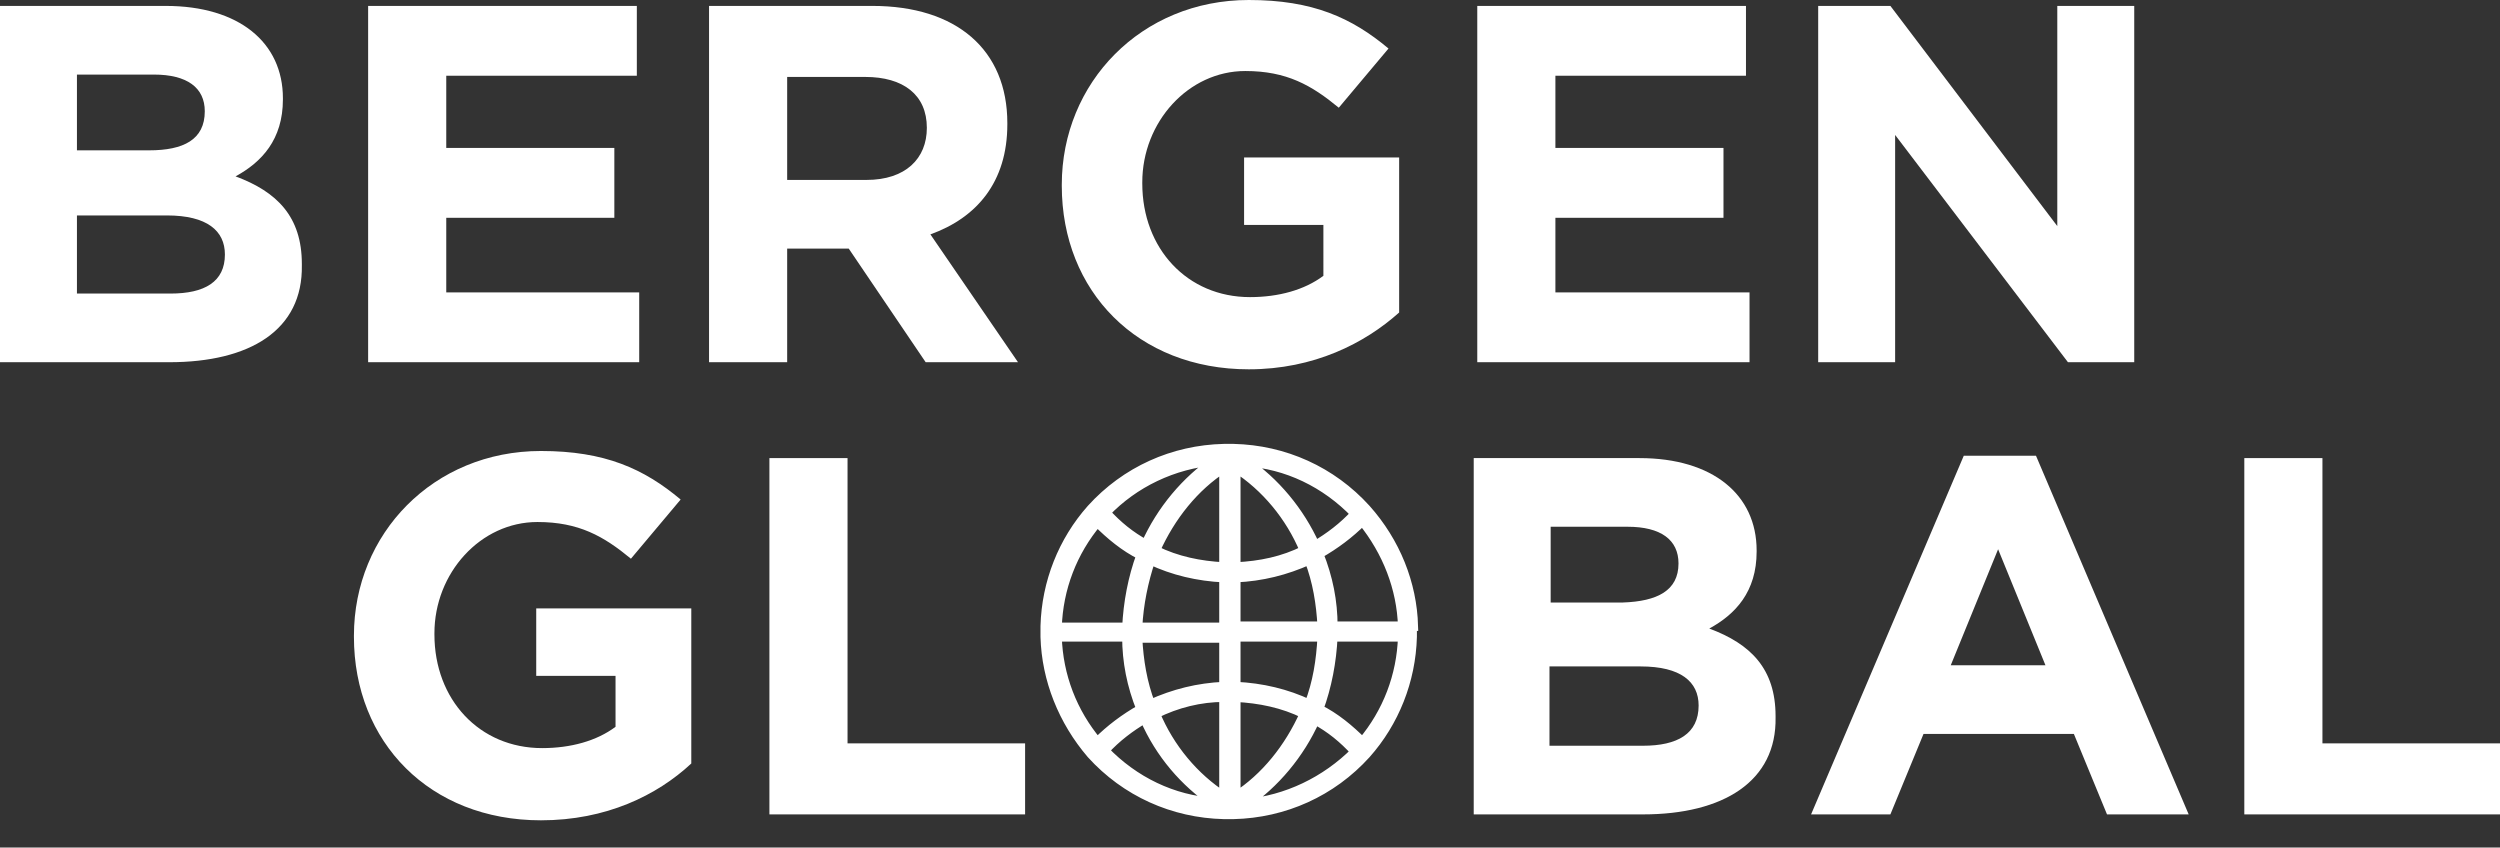 <?xml version="1.0" encoding="utf-8"?>
<!-- Generator: Adobe Illustrator 26.5.0, SVG Export Plug-In . SVG Version: 6.00 Build 0)  -->
<svg version="1.1" id="Layer_1" xmlns="http://www.w3.org/2000/svg" xmlns:xlink="http://www.w3.org/1999/xlink" x="0px" y="0px"
	 viewBox="0 0 211.2 71.6" style="enable-background:new 0 0 211.2 71.6;" xml:space="preserve">
<rect x="0" y="0" width="211.2" height="71.6" fill="#333333" stroke="none"/>
<style type="text/css">
	.st0{fill:#FFFFFF;}
	.st1{fill:#FFFFFF;stroke:#FFFFFF;stroke-width:0.8;stroke-miterlimit:10;}
</style>
<g>
	<g>
		<path class="st0" d="M14.3,30.6H0V0.5h14c6.2,0,9.9,3.1,9.9,7.8v0.1c0,3.4-1.8,5.3-4,6.5c3.5,1.3,5.6,3.4,5.6,7.4v0.1
			C25.6,27.9,21.1,30.6,14.3,30.6z M17.3,9.4c0-2-1.5-3.1-4.3-3.1H6.5v6.4h6.1C15.5,12.7,17.3,11.8,17.3,9.4L17.3,9.4z M19,21.5
			c0-2-1.5-3.3-4.9-3.3H6.5v6.6h7.9C17.3,24.8,19,23.8,19,21.5L19,21.5z"/>
		<path class="st0" d="M31.1,30.6V0.5h22.7v5.9H37.7v6.1h14.2v5.9H37.7v6.3H54v5.9H31.1z"/>
		<path class="st0" d="M78.2,30.6L71.7,21h-5.2v9.6h-6.6V0.5h13.8c7.1,0,11.4,3.7,11.4,9.9v0.1c0,4.9-2.6,7.9-6.5,9.3L86,30.6H78.2z
			 M78.3,10.8c0-2.8-2-4.3-5.2-4.3h-6.6v8.7h6.7C76.5,15.2,78.3,13.4,78.3,10.8L78.3,10.8z"/>
		<path class="st0" d="M105.5,31.2c-9.4,0-15.8-6.6-15.8-15.5v-0.1C89.7,7,96.4,0,105.5,0c5.4,0,8.7,1.5,11.8,4.1l-4.2,5
			c-2.3-1.9-4.4-3.1-7.9-3.1c-4.8,0-8.7,4.3-8.7,9.4v0.1c0,5.5,3.8,9.6,9.1,9.6c2.4,0,4.6-0.6,6.2-1.8V19h-6.7v-5.7h13.1v13.1
			C115.3,29,111,31.2,105.5,31.2z"/>
		<path class="st0" d="M124.8,30.6V0.5h22.7v5.9h-16.1v6.1h14.2v5.9h-14.2v6.3h16.4v5.9H124.8z"/>
		<path class="st0" d="M174.7,30.6l-14.6-19.2v19.2h-6.5V0.5h6.1l14.1,18.6V0.5h6.5v30.1H174.7z"/>
	</g>
	<path class="st0" d="M45.7,69.3c-9.4,0-15.8-6.6-15.8-15.5v-0.1c0-8.6,6.7-15.6,15.8-15.6c5.4,0,8.7,1.5,11.8,4.1l-4.2,5
		c-2.3-1.9-4.4-3.1-7.9-3.1c-4.8,0-8.7,4.3-8.7,9.4v0.1c0,5.5,3.8,9.6,9.1,9.6c2.4,0,4.6-0.6,6.2-1.8v-4.3h-6.7v-5.7h13.1v13.1
		C55.5,67.2,51.2,69.3,45.7,69.3z"/>
	<path class="st0" d="M65,68.8V38.7h6.6v24.1h15v6H65z"/>
	<path class="st0" d="M138.8,68.8h-14.3V38.7h14c6.2,0,9.9,3.1,9.9,7.8v0.1c0,3.4-1.8,5.3-4,6.5c3.5,1.3,5.6,3.4,5.6,7.4v0.1
		C150.1,66,145.6,68.8,138.8,68.8z M141.8,47.6c0-2-1.5-3.1-4.3-3.1h-6.5v6.4h6.1C140,50.8,141.8,49.9,141.8,47.6L141.8,47.6z
		 M143.5,59.6c0-2-1.5-3.3-4.9-3.3h-7.7V63h7.9C141.7,63,143.5,62,143.5,59.6L143.5,59.6z"/>
	<path class="st0" d="M178,68.8l-2.8-6.8h-12.7l-2.8,6.8H153l12.9-30.3h6.1l12.9,30.3H178z M168.8,46.4l-4,9.8h8L168.8,46.4z"/>
	<path class="st0" d="M189.6,68.8V38.7h6.6v24.1h15v6H189.6z"/>
	<path class="st1" d="M119.4,52.9L119.4,52.9c-0.1-3.6-1.5-7.1-4-9.9c-2.9-3.2-6.9-5-11.2-5.1v0h-0.8v0c-4.3,0.1-8.3,1.9-11.2,5.1
		c-2.4,2.7-3.8,6.2-3.9,9.9h0v0.9h0c0.1,3.6,1.5,7.1,3.9,9.9c2.9,3.2,6.9,5,11.2,5.1v0h0.8v0c4.3-0.1,8.3-1.9,11.2-5.1
		c2.4-2.7,3.8-6.2,3.9-9.9h0v-0.4c0,0,0,0,0,0V52.9z M118.5,52.9h-5.9c0-2.1-0.4-4.1-1.2-6.1c1.4-0.8,2.6-1.7,3.7-2.8
		C117.2,46.6,118.4,49.7,118.5,52.9L118.5,52.9z M97.6,60.3c1.8-0.9,3.8-1.4,5.8-1.4v8.4C100.9,65.7,98.8,63.2,97.6,60.3L97.6,60.3z
		 M104.4,48.8c2.2-0.1,4.2-0.6,6.2-1.5c0.7,1.8,1,3.7,1.1,5.6h-7.3V48.8z M104.4,47.9v-8.4c2.5,1.6,4.6,4.1,5.8,7
		C108.4,47.4,106.5,47.8,104.4,47.9L104.4,47.9z M103.4,47.9c-2-0.1-4-0.5-5.8-1.4c1.3-2.9,3.3-5.4,5.8-7V47.9z M97.2,47.3
		c1.9,0.9,4,1.4,6.2,1.5v4.2h-7.3C96.2,51,96.6,49.1,97.2,47.3L97.2,47.3z M103.4,53.8V58c-2.2,0.1-4.2,0.6-6.2,1.5
		c-0.7-1.8-1-3.7-1.1-5.6H103.4z M104.4,58.9c2,0.1,4,0.5,5.8,1.4c-1.3,2.9-3.3,5.4-5.8,7V58.9z M110.6,59.5c-1.9-0.9-4-1.4-6.2-1.5
		v-4.2h7.3C111.6,55.8,111.3,57.7,110.6,59.5L110.6,59.5z M114.5,43.4c-1,1.1-2.2,2-3.4,2.7c-1.3-2.9-3.4-5.4-5.9-7.1
		C108.7,39.2,112,40.8,114.5,43.4L114.5,43.4z M102.7,38.9c-2.5,1.7-4.6,4.2-5.9,7.1c-1.3-0.7-2.4-1.6-3.4-2.7
		C95.8,40.8,99.1,39.2,102.7,38.9L102.7,38.9z M92.7,44.1c1.1,1.1,2.3,2.1,3.7,2.8c-0.7,1.9-1.1,4-1.2,6.1h-5.9
		C89.4,49.7,90.6,46.6,92.7,44.1L92.7,44.1z M89.3,53.8h5.9c0,2.1,0.4,4.1,1.2,6.1c-1.4,0.8-2.6,1.7-3.7,2.8
		C90.6,60.2,89.4,57.1,89.3,53.8L89.3,53.8z M93.3,63.4c1-1.1,2.2-2,3.4-2.7c1.3,3,3.4,5.4,5.9,7.1C99.1,67.6,95.8,66,93.3,63.4
		L93.3,63.4z M105.2,67.9c2.5-1.7,4.6-4.2,5.9-7.1c1.3,0.7,2.4,1.6,3.4,2.7C112,66,108.7,67.6,105.2,67.9L105.2,67.9z M115.1,62.7
		c-1.1-1.1-2.3-2.1-3.7-2.8c0.7-1.9,1.1-4,1.2-6.1h5.9C118.4,57.1,117.2,60.2,115.1,62.7L115.1,62.7z M115.1,62.7"/>
</g>
</svg>

